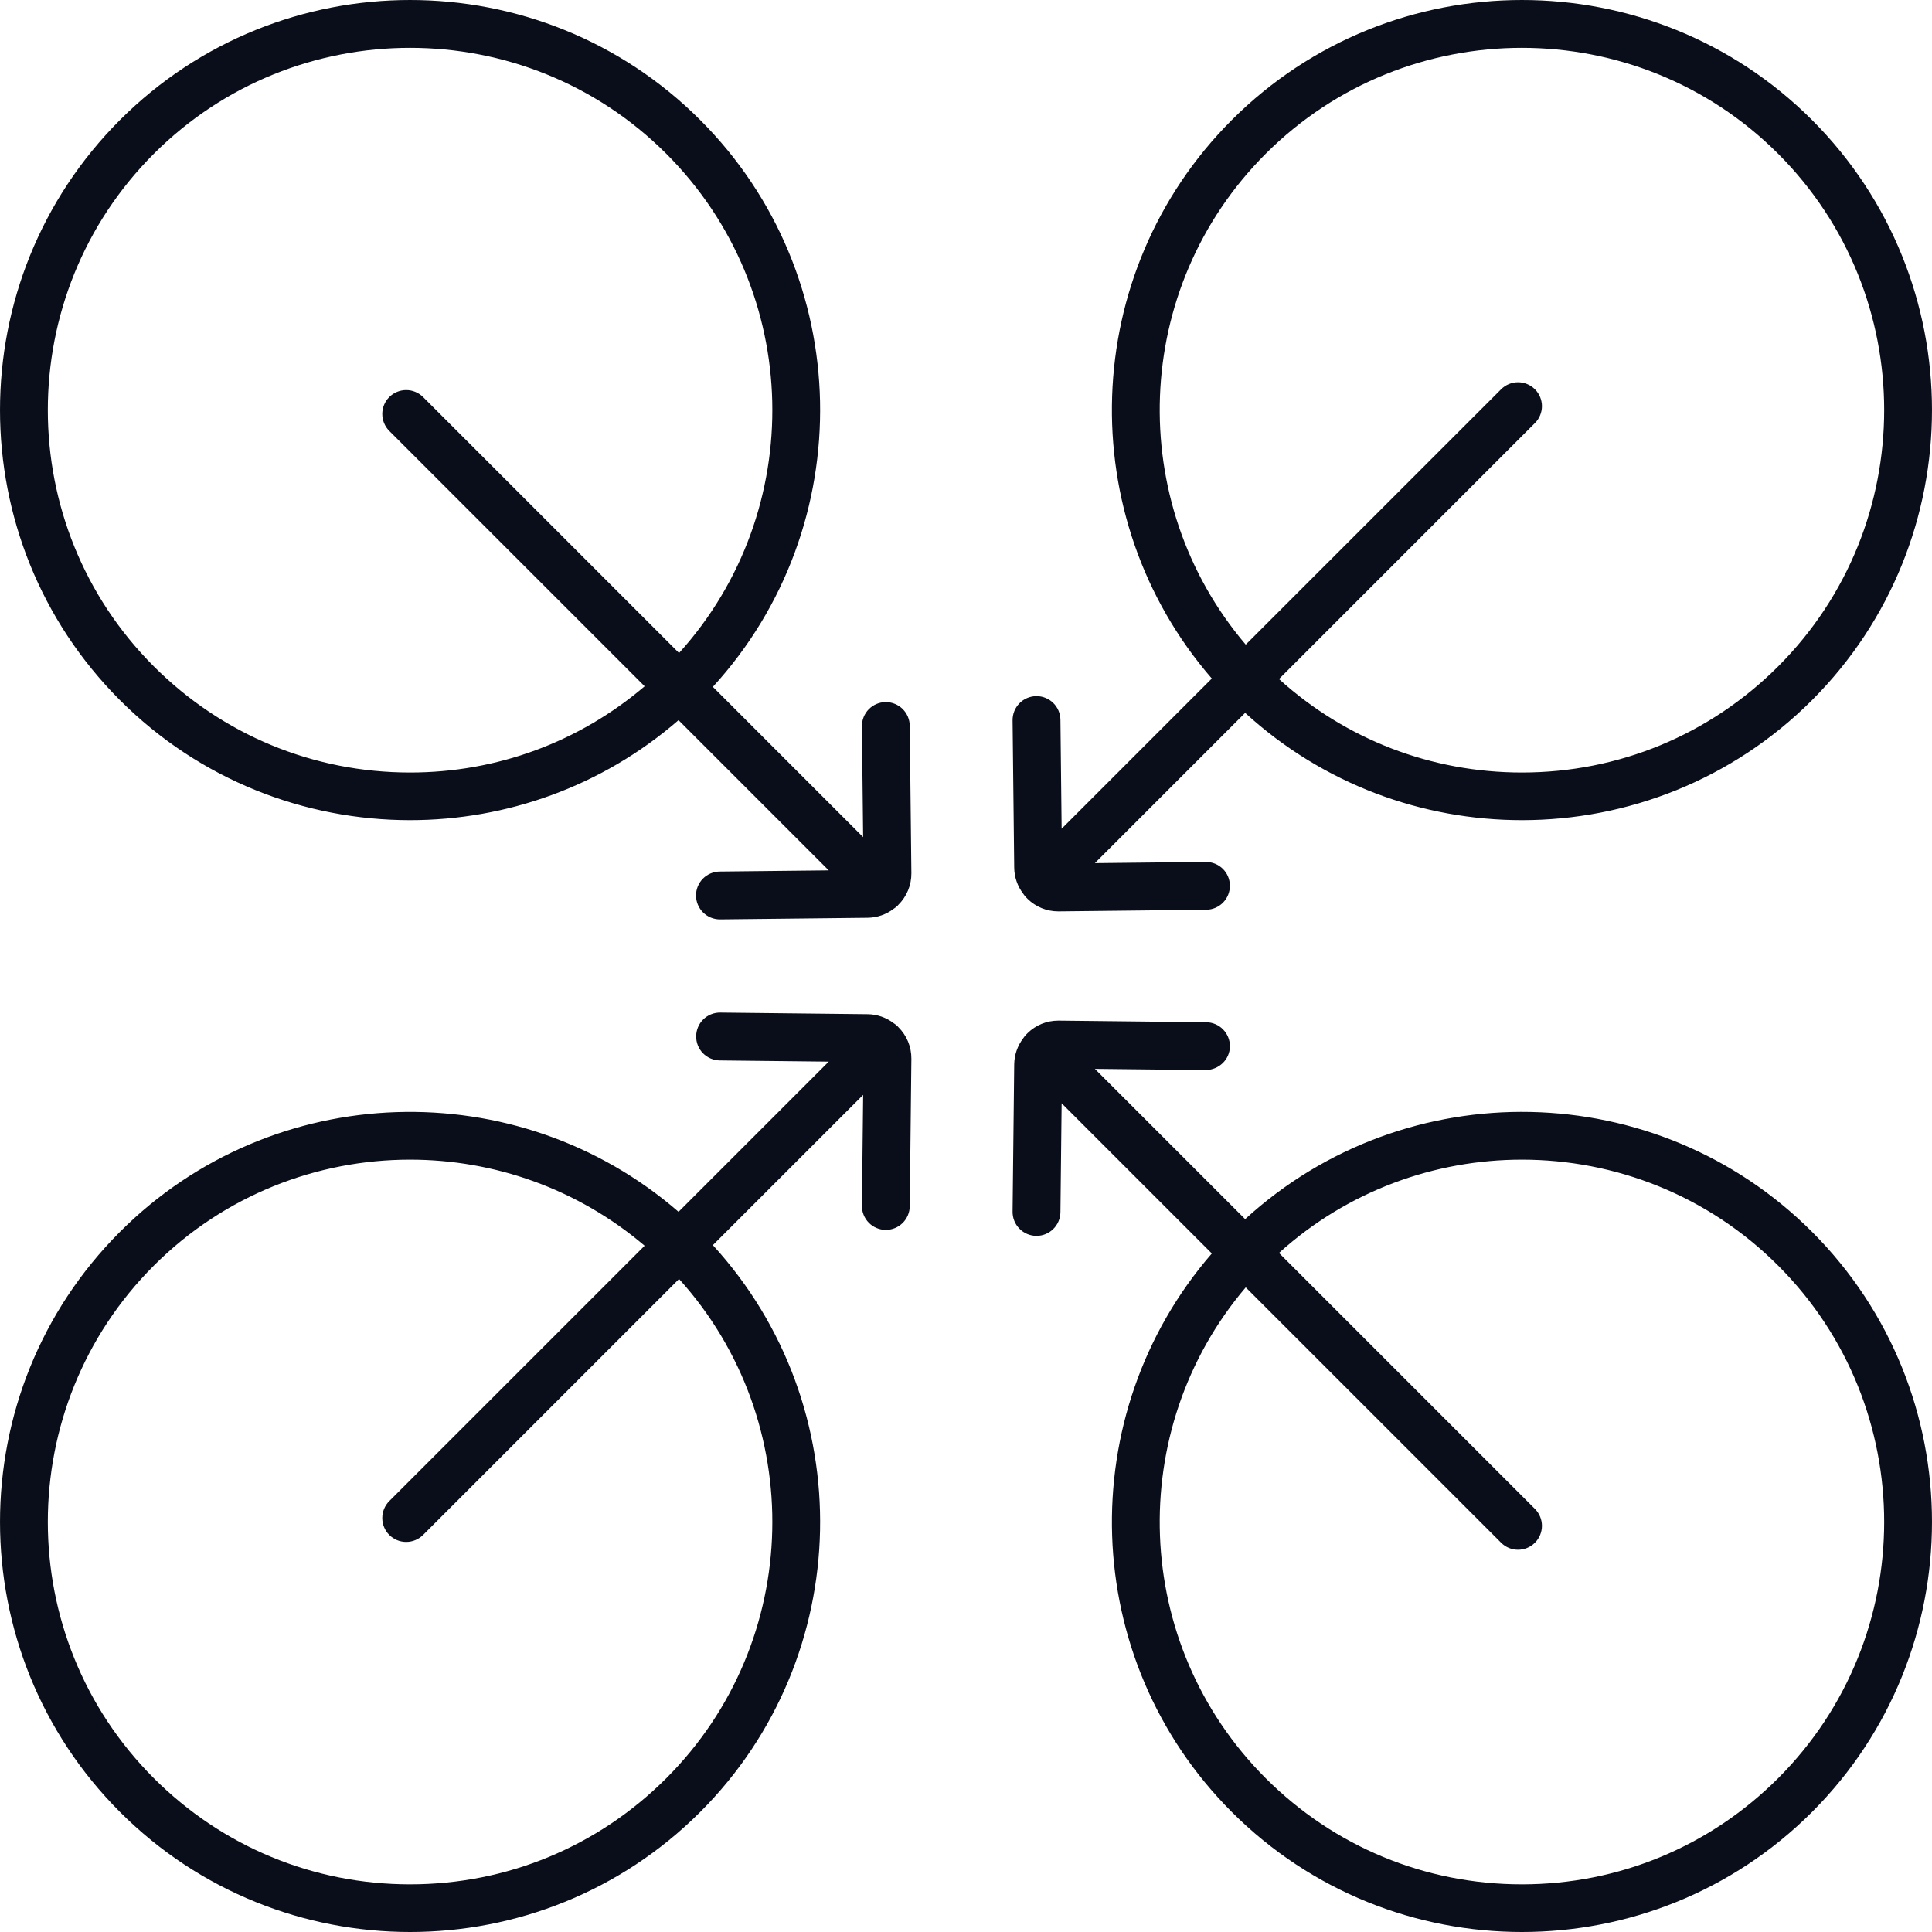 <svg width="82" height="82" viewBox="0 0 82 82" fill="none" xmlns="http://www.w3.org/2000/svg">
<path d="M29.718 5.092C22.929 -1.697 11.882 -1.697 5.092 5.092C-1.697 11.882 -1.697 22.929 5.092 29.718C8.487 33.113 12.946 34.81 17.405 34.81C21.473 34.81 25.539 33.392 28.799 30.566L35.174 36.941L30.551 36.991C30.281 36.993 30.024 37.101 29.834 37.292C29.645 37.484 29.539 37.743 29.541 38.012C29.542 38.281 29.651 38.539 29.842 38.728C30.033 38.918 30.292 39.023 30.561 39.022H30.572L36.829 38.953C37.229 38.948 37.616 38.814 37.933 38.57C37.993 38.532 38.051 38.487 38.103 38.435C38.111 38.427 38.116 38.417 38.124 38.409C38.303 38.233 38.444 38.023 38.54 37.792C38.636 37.56 38.684 37.311 38.682 37.06L38.613 30.803C38.61 30.536 38.502 30.281 38.312 30.093C38.121 29.905 37.865 29.799 37.597 29.799H37.586C37.453 29.801 37.321 29.828 37.198 29.881C37.076 29.933 36.965 30.009 36.871 30.105C36.778 30.2 36.705 30.313 36.655 30.436C36.605 30.56 36.581 30.693 36.582 30.826L36.634 35.53L30.256 29.152C36.5 22.328 36.323 11.696 29.718 5.092ZM17.958 16.853C17.767 16.663 17.509 16.556 17.24 16.556C16.971 16.556 16.712 16.663 16.522 16.853C16.332 17.043 16.225 17.302 16.225 17.571C16.225 17.84 16.332 18.098 16.522 18.289L27.361 29.128C24.583 31.494 21.095 32.788 17.405 32.788C13.296 32.788 9.434 31.188 6.528 28.282C0.53 22.285 0.53 12.526 6.528 6.528C9.527 3.529 13.466 2.03 17.405 2.03C21.345 2.03 25.284 3.529 28.282 6.528C34.095 12.341 34.274 21.685 28.821 27.716L17.958 16.853ZM76.908 52.282C70.304 45.678 59.672 45.5 52.848 51.744L46.47 45.366L51.175 45.418C51.736 45.406 52.195 44.974 52.201 44.413C52.204 44.144 52.099 43.885 51.911 43.692C51.723 43.5 51.466 43.39 51.196 43.387L44.94 43.318H44.918C44.426 43.318 43.961 43.507 43.609 43.853C43.6 43.861 43.595 43.87 43.587 43.878C43.58 43.885 43.572 43.89 43.565 43.897C43.514 43.948 43.468 44.005 43.429 44.067C43.186 44.384 43.052 44.771 43.046 45.171L42.977 51.427C42.974 51.697 43.078 51.956 43.267 52.148C43.455 52.341 43.712 52.451 43.981 52.454H43.993C44.26 52.454 44.517 52.349 44.707 52.16C44.897 51.972 45.005 51.717 45.008 51.45L45.059 46.826L51.434 53.201C45.511 60.034 45.79 70.416 52.282 76.908C55.677 80.303 60.136 82 64.595 82C69.054 82 73.513 80.303 76.908 76.908C83.697 70.118 83.697 59.071 76.908 52.282ZM64.595 79.978C60.486 79.978 56.623 78.378 53.718 75.472C48.018 69.772 47.739 60.678 52.873 54.64L63.712 65.478C63.91 65.676 64.17 65.776 64.429 65.776C64.689 65.776 64.949 65.676 65.147 65.478C65.242 65.384 65.316 65.272 65.367 65.149C65.418 65.026 65.445 64.894 65.445 64.76C65.445 64.627 65.418 64.495 65.367 64.372C65.316 64.249 65.242 64.137 65.147 64.042L54.284 53.179C57.203 50.54 60.899 49.219 64.595 49.219C68.534 49.219 72.473 50.719 75.472 53.718C81.47 59.715 81.47 69.474 75.472 75.472C72.567 78.377 68.704 79.978 64.595 79.978ZM76.908 5.092C70.119 -1.697 59.071 -1.697 52.282 5.092C45.79 11.584 45.51 21.966 51.433 28.799L45.059 35.174L45.008 30.55C45.005 30.283 44.897 30.028 44.707 29.84C44.517 29.652 44.26 29.546 43.992 29.546H43.981C43.848 29.548 43.716 29.576 43.593 29.628C43.471 29.68 43.36 29.756 43.266 29.852C43.173 29.947 43.1 30.06 43.05 30.183C43 30.307 42.976 30.44 42.977 30.573L43.046 36.829C43.051 37.228 43.185 37.615 43.428 37.932C43.467 37.993 43.512 38.05 43.565 38.103C43.572 38.11 43.581 38.116 43.588 38.122C43.596 38.13 43.601 38.14 43.609 38.147C43.958 38.491 44.428 38.683 44.918 38.682H44.939L51.196 38.613C51.465 38.61 51.722 38.5 51.911 38.308C52.099 38.115 52.203 37.856 52.2 37.586C52.194 37.026 51.743 36.582 51.174 36.582L46.47 36.634L52.848 30.256C56.164 33.291 60.379 34.81 64.595 34.81C69.054 34.81 73.513 33.113 76.907 29.718C83.697 22.929 83.697 11.882 76.908 5.092ZM64.595 32.788C60.747 32.788 57.116 31.385 54.284 28.821L65.147 17.957C65.242 17.863 65.316 17.751 65.367 17.628C65.418 17.505 65.445 17.373 65.445 17.24C65.445 17.106 65.418 16.974 65.367 16.851C65.316 16.728 65.242 16.616 65.147 16.522C65.053 16.428 64.941 16.353 64.818 16.302C64.695 16.251 64.563 16.224 64.429 16.224C64.296 16.224 64.164 16.251 64.041 16.302C63.918 16.353 63.806 16.428 63.712 16.522L52.873 27.36C47.739 21.323 48.018 12.228 53.718 6.528C56.717 3.529 60.656 2.03 64.595 2.03C68.534 2.03 72.473 3.529 75.472 6.528C81.47 12.526 81.47 22.285 75.472 28.283C72.567 31.188 68.704 32.788 64.595 32.788ZM5.093 76.908C8.487 80.302 12.946 82 17.405 82C21.864 82 26.324 80.302 29.718 76.908C36.323 70.303 36.5 59.672 30.256 52.848L36.635 46.47L36.582 51.174C36.579 51.443 36.684 51.702 36.872 51.895C37.06 52.087 37.317 52.197 37.586 52.2H37.598C37.865 52.2 38.122 52.095 38.312 51.907C38.502 51.719 38.61 51.463 38.613 51.196L38.682 44.939C38.684 44.688 38.636 44.44 38.541 44.208C38.445 43.976 38.303 43.766 38.124 43.59C38.117 43.582 38.112 43.573 38.104 43.565C38.052 43.514 37.995 43.468 37.933 43.429C37.616 43.186 37.229 43.051 36.83 43.046L30.573 42.977C30.439 42.975 30.307 42.999 30.183 43.049C30.059 43.098 29.946 43.172 29.851 43.265C29.755 43.359 29.679 43.47 29.627 43.593C29.575 43.716 29.548 43.848 29.547 43.981C29.544 44.251 29.648 44.51 29.836 44.703C30.025 44.895 30.282 45.005 30.551 45.008L35.174 45.059L28.8 51.433C21.967 45.51 11.584 45.79 5.093 52.282C-1.697 59.071 -1.697 70.118 5.093 76.908ZM17.405 49.219C20.953 49.219 24.499 50.44 27.36 52.873L16.522 63.711C16.428 63.806 16.353 63.917 16.302 64.041C16.251 64.164 16.225 64.296 16.225 64.429C16.225 64.562 16.251 64.694 16.302 64.817C16.353 64.941 16.428 65.053 16.522 65.147C16.616 65.241 16.728 65.316 16.851 65.367C16.974 65.418 17.106 65.444 17.24 65.444C17.373 65.444 17.505 65.418 17.628 65.367C17.751 65.316 17.863 65.241 17.958 65.147L28.821 54.284C34.274 60.315 34.095 69.659 28.282 75.472C25.377 78.378 21.514 79.978 17.405 79.978C13.296 79.978 9.434 78.378 6.528 75.472C0.53 69.474 0.53 59.715 6.528 53.718C9.527 50.719 13.466 49.219 17.405 49.219Z" fill="#0A0E1A"/>
</svg>
